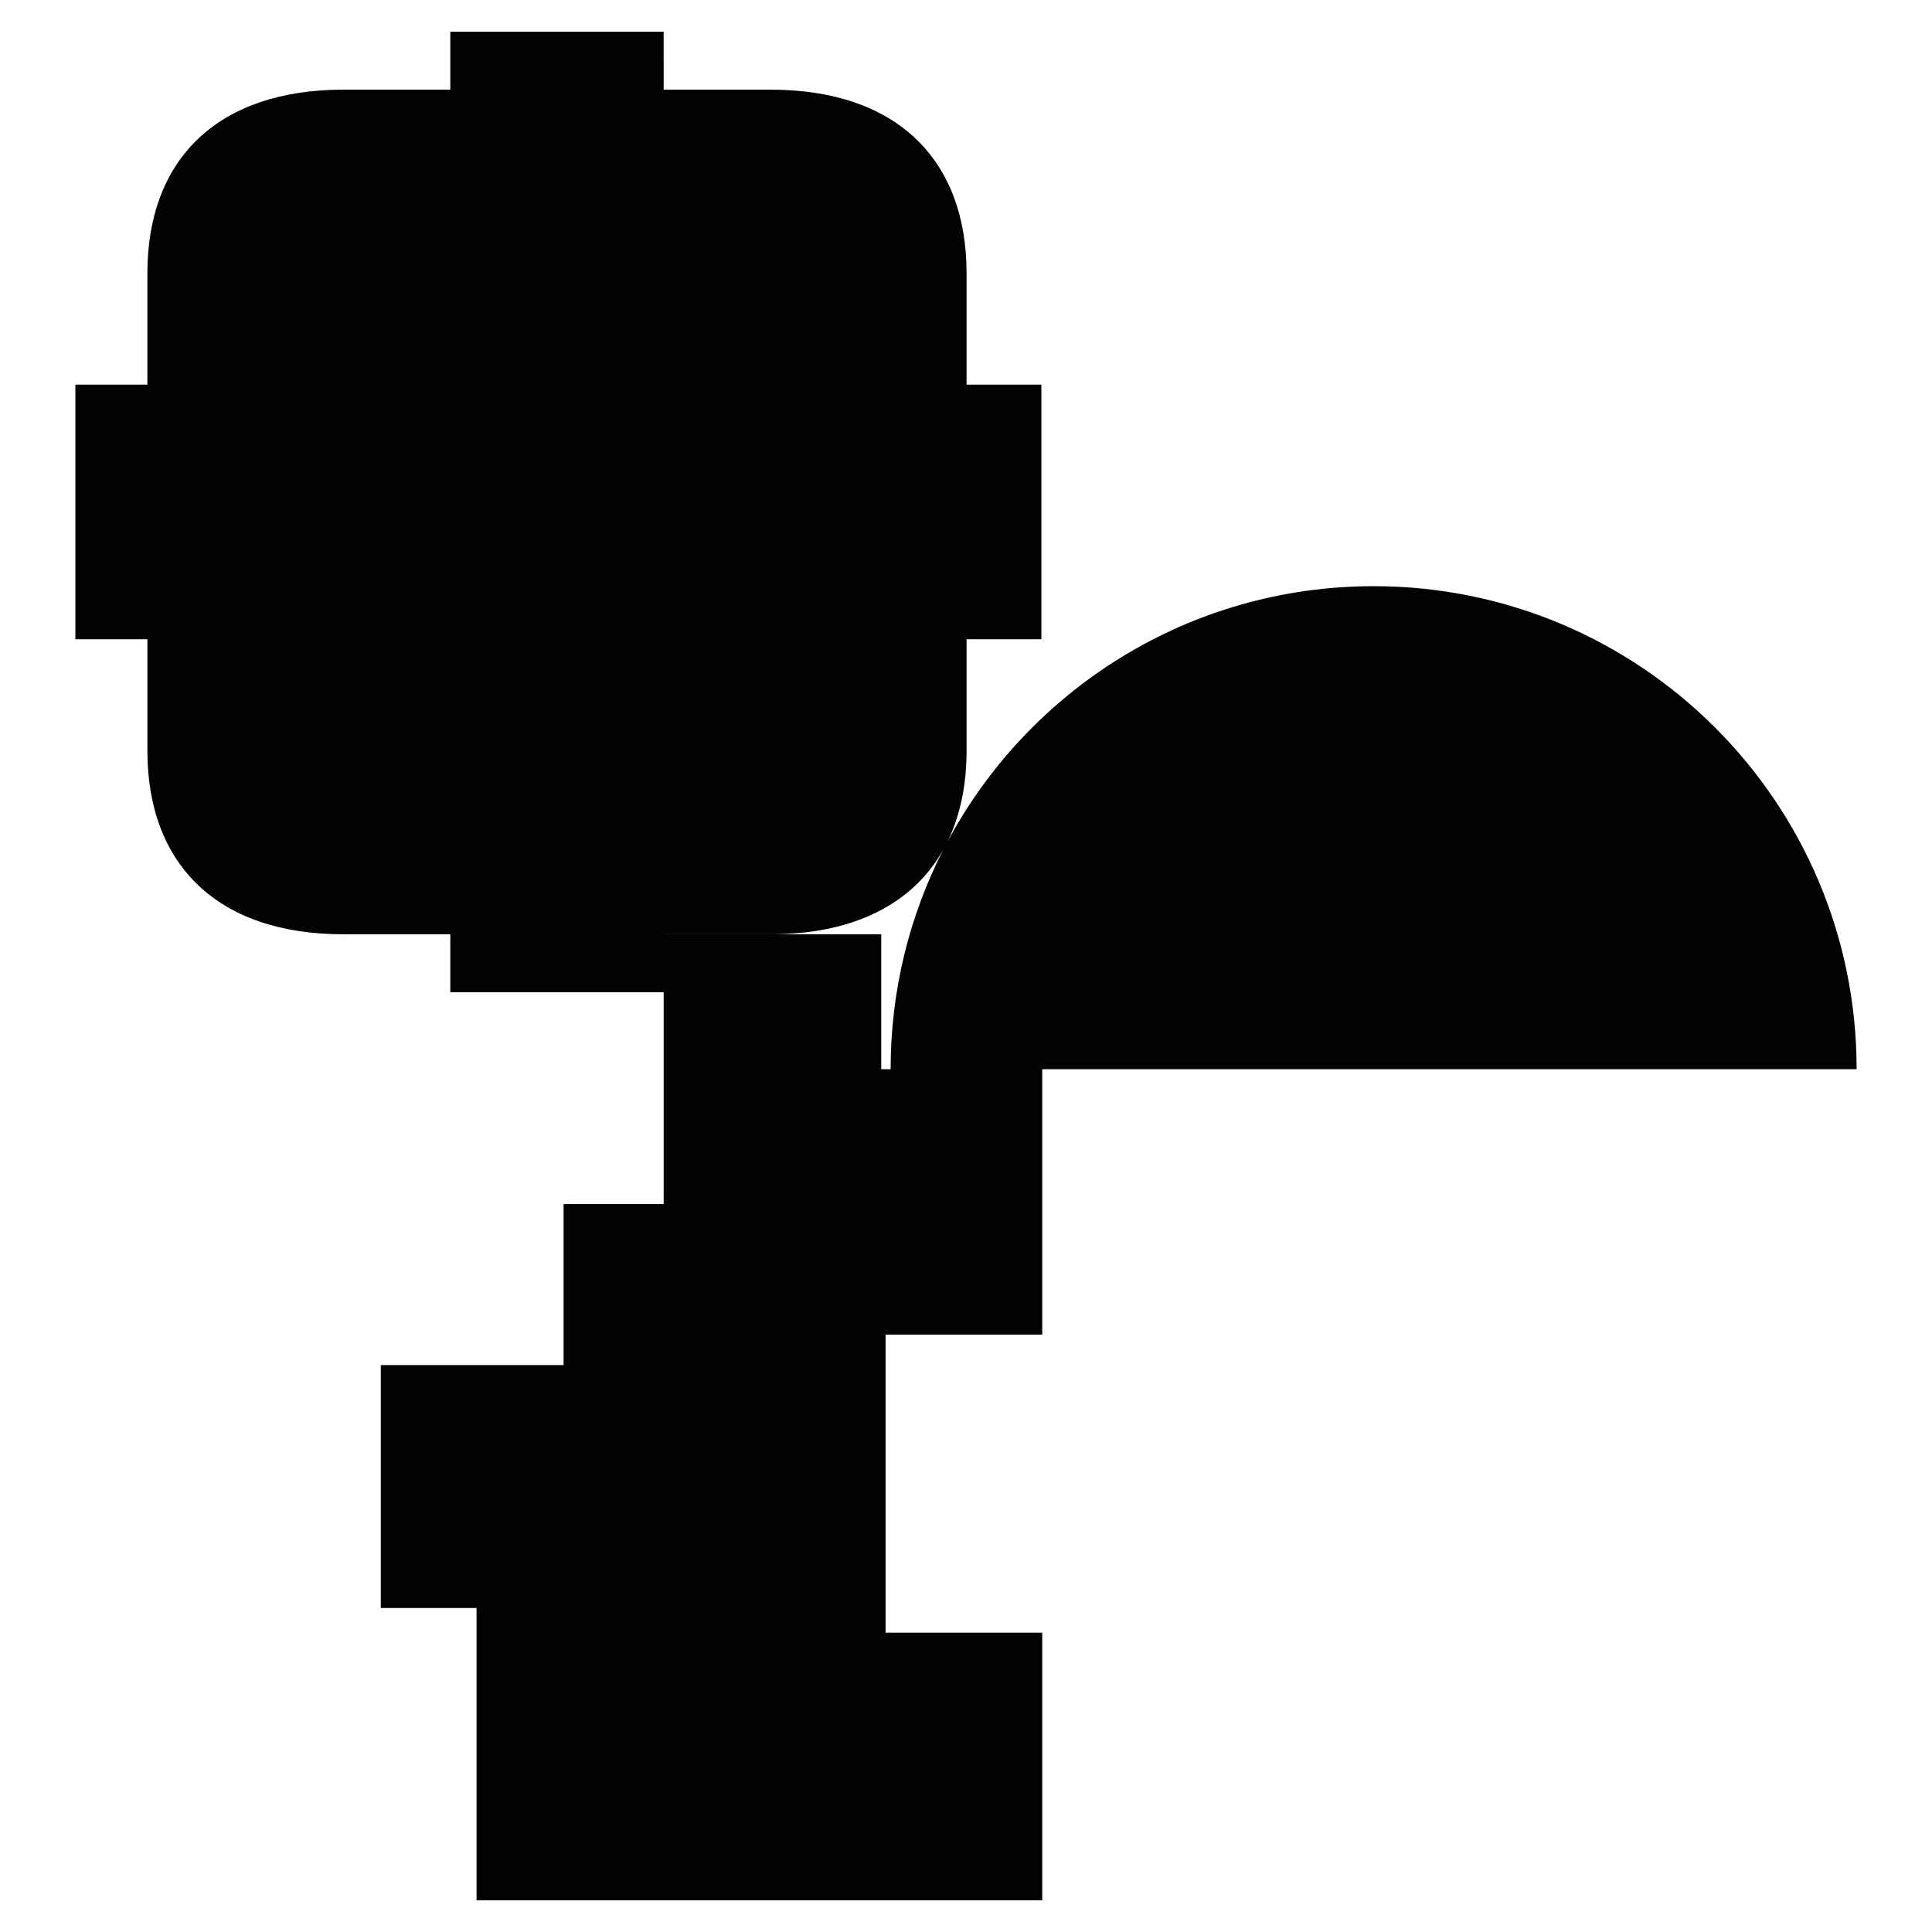 <?xml version="1.0" encoding="utf-8"?>
<!-- Generator: Adobe Illustrator 16.0.0, SVG Export Plug-In . SVG Version: 6.00 Build 0)  -->
<!DOCTYPE svg PUBLIC "-//W3C//DTD SVG 1.1//EN" "http://www.w3.org/Graphics/SVG/1.1/DTD/svg11.dtd">
<svg version="1.1" id="Calque_1" xmlns="http://www.w3.org/2000/svg" xmlns:xlink="http://www.w3.org/1999/xlink" x="0px" y="0px"
	 width="1190.551px" height="1190.551px" viewBox="0 0 1190.551 1190.551" enable-background="new 0 0 1190.551 1190.551"
	 xml:space="preserve">
<path fill="#010202" d="M846.465,361.221c-113.699,0-212.494,63.762-262.616,157.471c7.774-15.89,11.78-34.723,11.78-56.034
	c0-24.755,0-68.714,0-68.714h46.097v-77.368v-2.167v-77.367h-46.099c0,0,0-43.963,0-68.715c0-69.799-42.896-113.083-120.81-113.083
	h-65.853V19.537H344.04h-1.624h-64.927v35.707h-65.854c-77.912,0-120.81,43.284-120.81,113.083c0,24.752,0,68.715,0,68.715H46.446
	v77.367v2.167v77.366h44.381c0,0,0,43.961,0,68.714c0,69.797,42.896,113.08,120.808,113.08h65.854v35.709h64.927h1.624h64.925
	v130.539h-61.672v99.213H234.672v149.707h58.992v180.109h348.588v-164.906h-96.533v-183.68h96.533V658.859h501.854
	C1144.106,494.479,1010.846,361.221,846.465,361.221z M543.04,658.859v-83.123H408.966v-0.001h65.854
	c51.552,0,87.768-18.954,106.377-51.994c-20.694,40.549-32.37,86.469-32.37,135.118H543.04L543.04,658.859z"/>
</svg>
